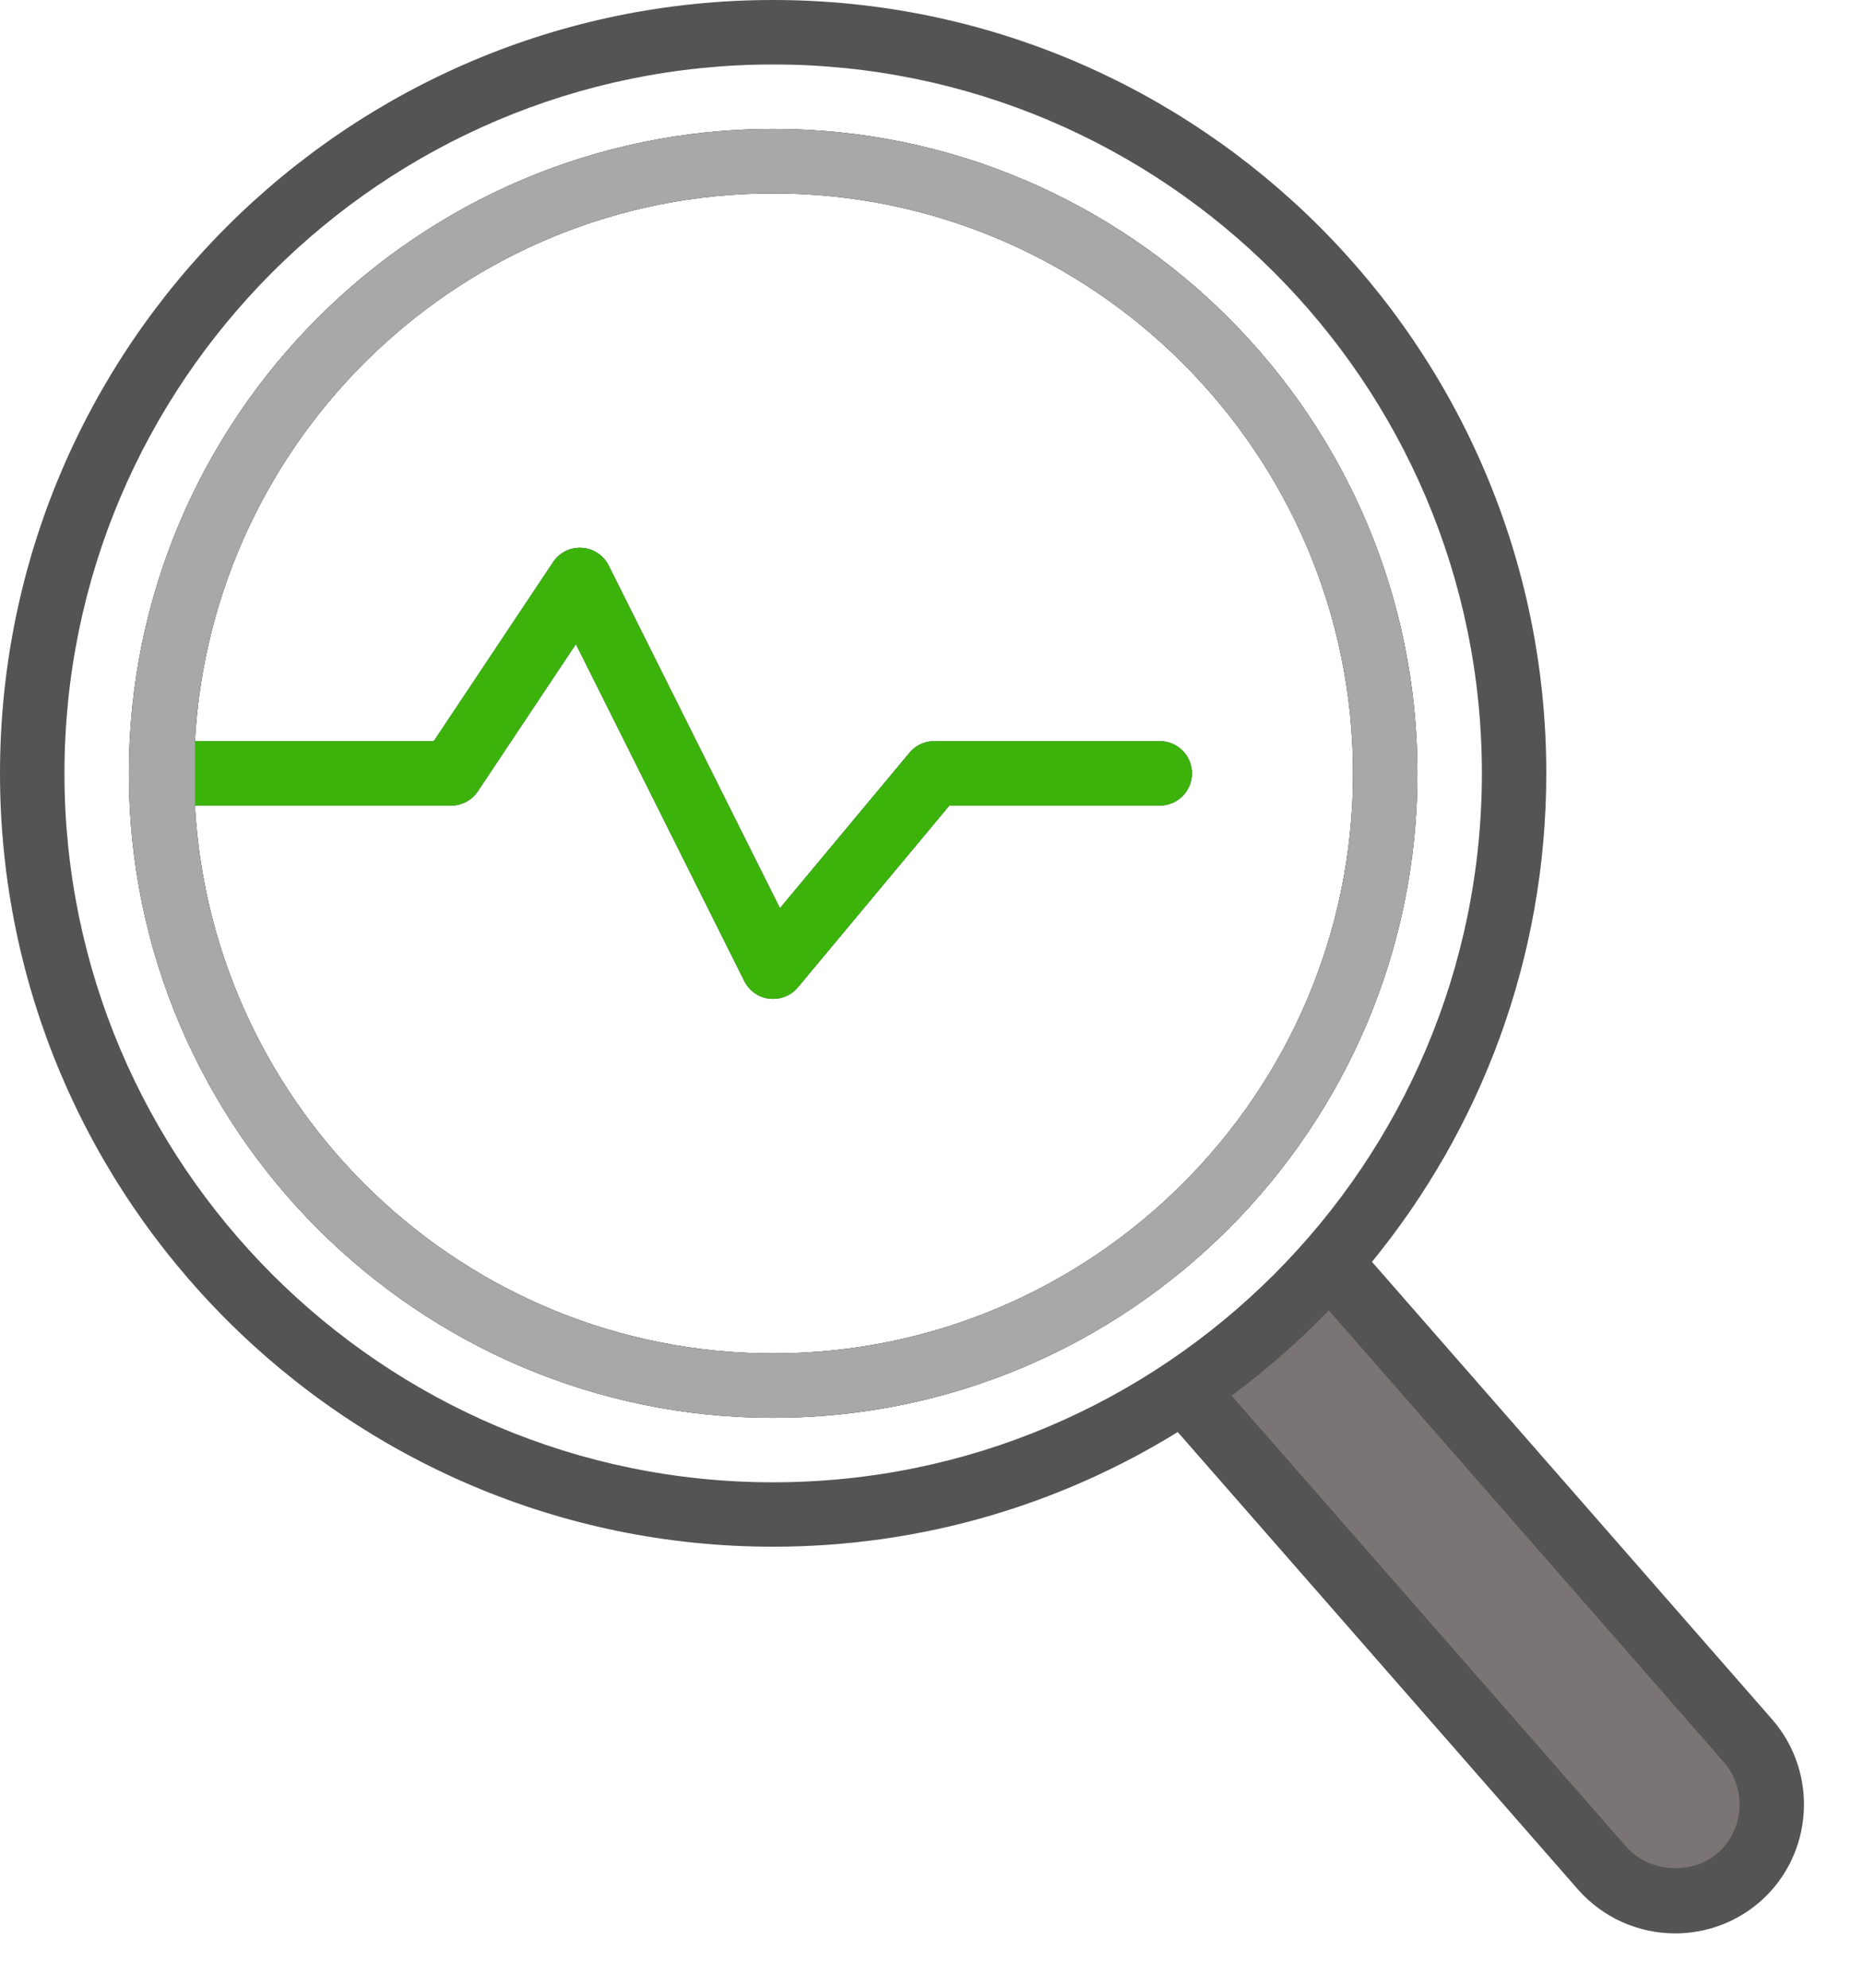 <svg width="30" height="32" viewBox="0 0 30 32" fill="none" xmlns="http://www.w3.org/2000/svg">
<path d="M21.291 20.57L19.126 22.374L25.983 30.313L27.426 30.674L28.509 29.591V28.509L21.291 20.57Z" fill="#7A7474"/>
<path d="M12.45 2.075C6.729 2.075 2.075 6.729 2.075 12.45C2.075 18.171 6.729 22.825 12.45 22.825C18.171 22.825 22.825 18.171 22.825 12.45C22.825 6.729 18.171 2.075 12.45 2.075ZM12.45 21.788C7.476 21.788 3.41 17.876 3.139 12.969H7.263C7.436 12.969 7.598 12.882 7.695 12.738L9.274 10.369L11.986 15.794C12.065 15.951 12.217 16.058 12.39 16.078C12.41 16.08 12.43 16.081 12.45 16.081C12.603 16.081 12.749 16.014 12.848 15.895L15.287 12.969H18.675C18.962 12.969 19.194 12.736 19.194 12.45C19.194 12.164 18.962 11.931 18.675 11.931H15.044C14.89 11.931 14.744 12 14.646 12.118L12.56 14.621L9.802 9.105C9.719 8.94 9.555 8.831 9.37 8.819C9.187 8.807 9.009 8.896 8.907 9.049L6.986 11.931H3.139C3.41 7.024 7.476 3.113 12.45 3.113C17.599 3.113 21.788 7.302 21.788 12.45C21.788 17.599 17.599 21.788 12.45 21.788Z" fill="#545454"/>
<path d="M12.45 2.075C6.729 2.075 2.075 6.729 2.075 12.45C2.075 18.171 6.729 22.825 12.45 22.825C18.171 22.825 22.825 18.171 22.825 12.45C22.825 6.729 18.171 2.075 12.45 2.075ZM12.45 21.788C7.476 21.788 3.41 17.876 3.139 12.969H7.263C7.436 12.969 7.598 12.882 7.695 12.738L9.274 10.369L11.986 15.794C12.065 15.951 12.217 16.058 12.39 16.078C12.41 16.08 12.43 16.081 12.45 16.081C12.603 16.081 12.749 16.014 12.848 15.895L15.287 12.969H18.675C18.962 12.969 19.194 12.736 19.194 12.45C19.194 12.164 18.962 11.931 18.675 11.931H15.044C14.89 11.931 14.744 12 14.646 12.118L12.56 14.621L9.802 9.105C9.719 8.94 9.555 8.831 9.37 8.819C9.187 8.807 9.009 8.896 8.907 9.049L6.986 11.931H3.139C3.41 7.024 7.476 3.113 12.45 3.113C17.599 3.113 21.788 7.302 21.788 12.45C21.788 17.599 17.599 21.788 12.45 21.788ZM28.538 27.681L22.093 20.314C23.846 18.169 24.9 15.43 24.9 12.45C24.9 5.585 19.315 0 12.45 0C5.585 0 0 5.585 0 12.45C0 19.315 5.585 24.9 12.45 24.9C14.837 24.9 17.069 24.224 18.965 23.054L25.413 30.421C25.808 30.868 26.377 31.125 26.975 31.125C27.481 31.125 27.967 30.943 28.345 30.612C29.203 29.858 29.289 28.543 28.538 27.681ZM1.038 12.45C1.038 6.157 6.157 1.038 12.45 1.038C18.743 1.038 23.863 6.157 23.863 12.45C23.863 18.743 18.743 23.863 12.45 23.863C6.157 23.863 1.038 18.743 1.038 12.45ZM27.66 29.832C27.251 30.191 26.555 30.148 26.193 29.736L19.832 22.468C20.392 22.055 20.915 21.594 21.398 21.095L27.756 28.364C28.133 28.796 28.089 29.455 27.66 29.832Z" fill="#545454"/>
<path d="M12.45 2.075C6.729 2.075 2.075 6.729 2.075 12.45C2.075 18.171 6.729 22.825 12.45 22.825C18.171 22.825 22.825 18.171 22.825 12.45C22.825 6.729 18.171 2.075 12.45 2.075ZM12.45 21.788C7.476 21.788 3.41 17.876 3.139 12.969H7.263C7.436 12.969 7.598 12.882 7.695 12.738L9.274 10.369L11.986 15.794C12.065 15.951 12.216 16.058 12.39 16.078C12.41 16.08 12.43 16.081 12.45 16.081C12.603 16.081 12.749 16.014 12.848 15.895L15.286 12.969H18.675C18.962 12.969 19.194 12.736 19.194 12.45C19.194 12.164 18.962 11.931 18.675 11.931H15.044C14.89 11.931 14.744 12 14.646 12.118L12.559 14.621L9.802 9.105C9.719 8.94 9.555 8.831 9.37 8.819C9.187 8.807 9.009 8.896 8.907 9.049L6.986 11.931H3.139C3.41 7.024 7.476 3.113 12.45 3.113C17.599 3.113 21.788 7.302 21.788 12.45C21.788 17.599 17.598 21.788 12.45 21.788Z" fill="#A8A8A8"/>
<path d="M7.263 12.969H3.139L3.139 11.931H6.986L8.907 9.049C9.009 8.896 9.187 8.807 9.37 8.819C9.555 8.831 9.719 8.94 9.802 9.105L12.559 14.621L14.646 12.118C14.744 12 14.89 11.931 15.044 11.931H18.675C18.962 11.931 19.194 12.164 19.194 12.45C19.194 12.736 18.962 12.969 18.675 12.969H15.287L12.848 15.895C12.749 16.014 12.603 16.081 12.45 16.081C12.43 16.081 12.41 16.08 12.39 16.078C12.217 16.058 12.065 15.951 11.986 15.794L9.274 10.369L7.695 12.738C7.598 12.882 7.436 12.969 7.263 12.969Z" fill="#3BB30B"/>
</svg>
